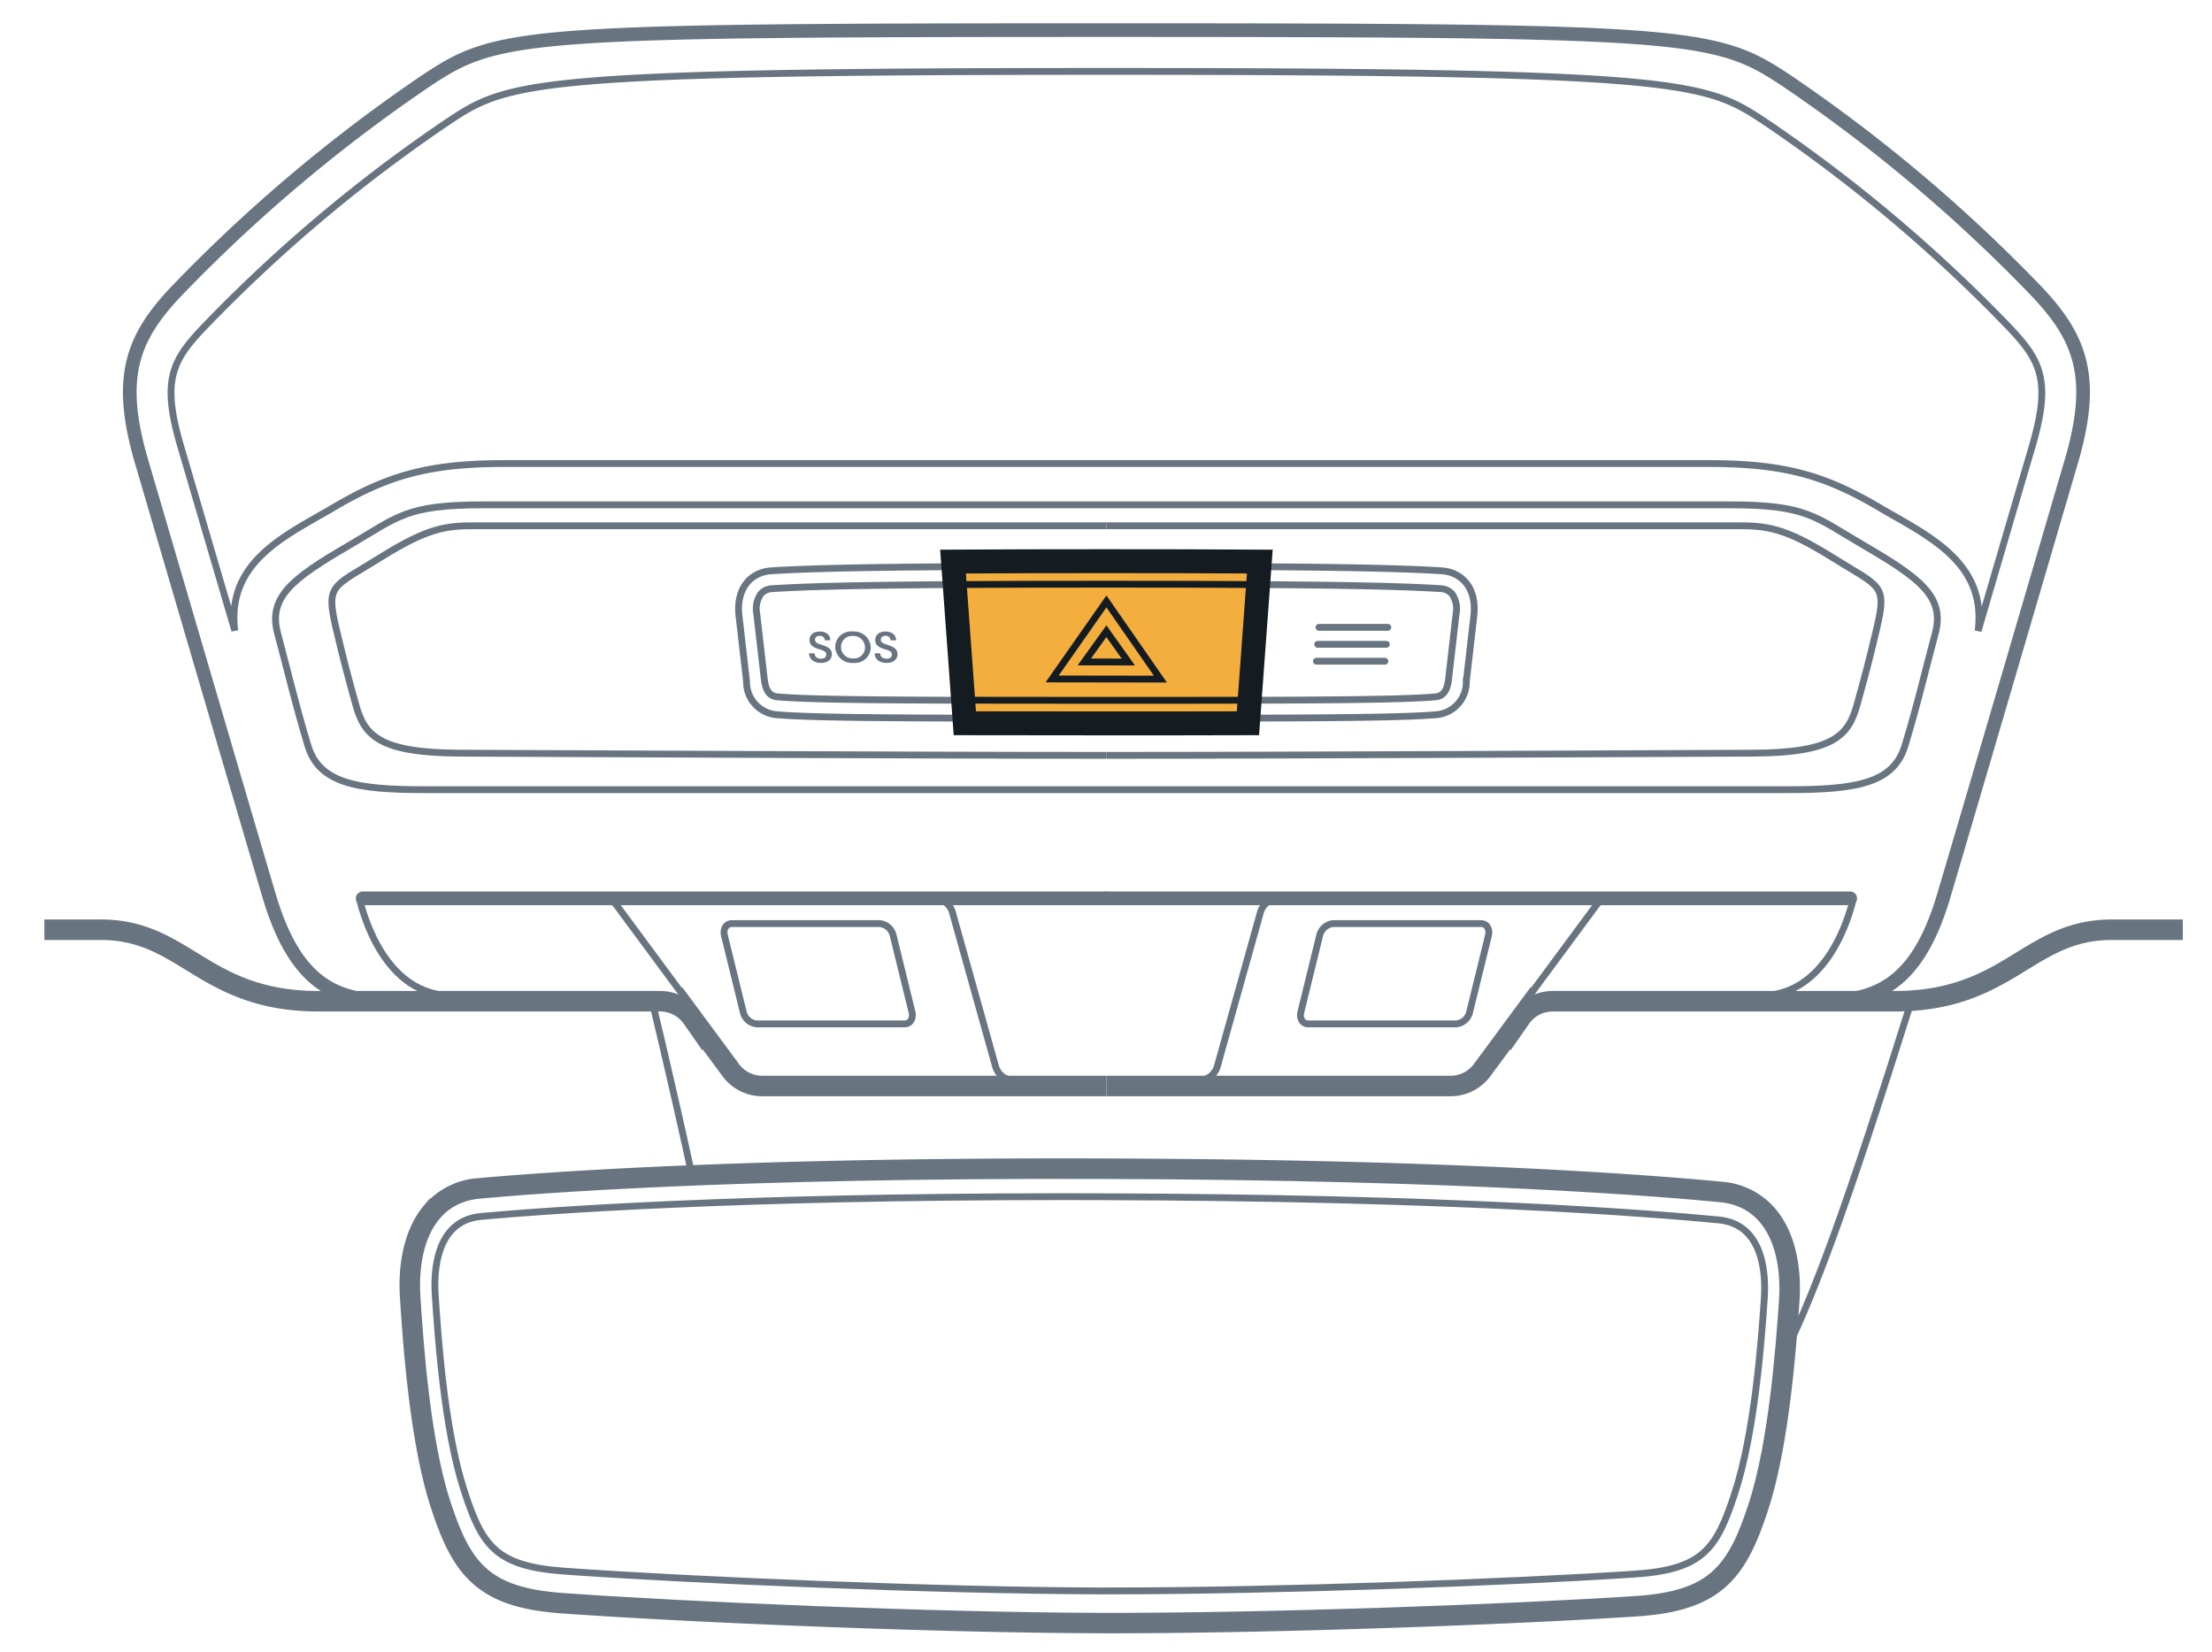 <svg xmlns="http://www.w3.org/2000/svg" width="161.749" height="120.821" viewBox="0 0 161.749 120.821"><g id="a35d147a-646f-4434-9095-387d8b92cb38" data-name="below"><g id="bb967de8-a566-49ee-b3c3-8044f64b0e89" data-name="Offset Group"><path d="M80.436,84.955c27.123.069,41.6,1.333,45.45,1.7a5.435,5.435,0,0,1,3.753,1.9c1.517,1.791,1.846,4.43,1.695,6.586-.221,3.172-.727,10.481-2.3,15.253-.82,2.487-1.682,4.44-3.347,5.731-1.453,1.125-3.376,1.643-6.029,1.819-9.123.605-27.085,1.266-39.269,1.231s-30.195-.8-39.316-1.454c-2.652-.19-4.573-.719-6.02-1.853-1.659-1.3-2.514-3.257-3.323-5.749-1.552-4.78-2.029-12.092-2.237-15.266-.141-2.156.2-4.794,1.723-6.577a5.426,5.426,0,0,1,3.762-1.88C38.834,86.052,53.313,84.87,80.436,84.955Z" style="fill:none;stroke:#687581;stroke-miterlimit:10;stroke-width:0.5px"/><path d="M80.435,85.205c27.116.069,41.582,1.333,45.427,1.7a5.187,5.187,0,0,1,3.586,1.814c1.455,1.718,1.786,4.276,1.637,6.407-.222,3.182-.727,10.457-2.288,15.193-.818,2.484-1.662,4.371-3.263,5.611-1.394,1.081-3.258,1.593-5.892,1.768-9.117.6-27.074,1.265-39.251,1.23s-30.184-.8-39.3-1.453c-2.632-.189-4.494-.712-5.883-1.8-1.6-1.249-2.432-3.14-3.24-5.63-1.54-4.745-2.017-12.022-2.225-15.2-.14-2.132.2-4.689,1.663-6.4A5.182,5.182,0,0,1,35,86.651C38.848,86.3,53.32,85.12,80.435,85.205Z" style="fill:none;stroke:#687581;stroke-miterlimit:10;stroke-width:0.5px"/><path d="M80.434,85.455c27.108.069,41.566,1.332,45.4,1.7a4.942,4.942,0,0,1,3.42,1.727,8.868,8.868,0,0,1,1.577,6.228c-.222,3.191-.727,10.431-2.275,15.131-.818,2.482-1.644,4.3-3.179,5.492-1.336,1.036-3.141,1.543-5.755,1.716-9.113.6-27.063,1.265-39.235,1.23s-30.171-.8-39.281-1.452c-2.613-.188-4.415-.7-5.747-1.748-1.531-1.2-2.349-3.023-3.156-5.51-1.529-4.709-2-11.951-2.214-15.144-.138-2.108.205-4.584,1.6-6.22A4.928,4.928,0,0,1,35.024,86.9C38.863,86.552,53.327,85.37,80.434,85.455Z" style="fill:none;stroke:#687581;stroke-miterlimit:10;stroke-width:0.5px"/><path d="M80.434,85.705c27.1.069,41.55,1.332,45.38,1.7a4.688,4.688,0,0,1,3.253,1.639,8.631,8.631,0,0,1,1.519,6.049c-.223,3.2-.727,10.407-2.264,15.071-.816,2.48-1.624,4.233-3.094,5.373-1.279.991-3.025,1.492-5.619,1.664-9.107.6-27.052,1.264-39.217,1.229s-30.16-.8-39.264-1.452c-2.593-.186-4.337-.7-5.611-1.695-1.466-1.148-2.266-2.906-3.072-5.39-1.518-4.673-1.992-11.881-2.2-15.084a8.624,8.624,0,0,1,1.545-6.041,4.683,4.683,0,0,1,3.26-1.62C38.878,86.8,53.334,85.62,80.434,85.705Z" style="fill:none;stroke:#687581;stroke-miterlimit:10;stroke-width:0.5px"/></g><path d="M80.433,85.955c27.092.069,41.535,1.332,45.357,1.7s4.771,4.211,4.547,7.422-.727,10.381-2.252,15.01-2.954,6.5-8.493,6.865c-9.1.6-27.04,1.264-39.2,1.229s-30.148-.8-39.247-1.451c-5.537-.4-6.958-2.277-8.464-6.914s-1.979-11.81-2.19-15.022.753-7.05,4.577-7.4S53.341,85.87,80.433,85.955Z" style="fill:none;stroke:#687581;stroke-miterlimit:10;stroke-width:0.5px"/><path d="M80.4,116.328c-11.86-.034-29.828-.777-39.168-1.449-5.035-.362-6-1.91-7.3-5.914-1.466-4.516-1.916-11.365-2.108-14.29-.106-1.622.007-5.427,3.354-5.73C39.958,88.511,53.68,87.5,77.688,87.5c.9,0,1.812,0,2.742.005,25.646.065,40.189,1.207,45.251,1.695,3.345.322,3.443,4.128,3.33,5.749-.2,2.923-.683,9.77-2.168,14.277-1.317,4-2.289,5.54-7.326,5.873-8.911.591-26.049,1.228-38.2,1.228Z" style="fill:none;stroke:#687581;stroke-miterlimit:10;stroke-width:0.5px"/><path d="M80.906,79.408H55.678a2.864,2.864,0,0,1-2.288-1.222l-2.772-3.752a2.862,2.862,0,0,0-2.289-1.223H23.318c-8.465,0-9.76-5.229-15.935-5.229H3.245" style="fill:none;stroke:#687581;stroke-miterlimit:10;stroke-width:1.5px"/><path d="M132.888,73.211c3.9,0,7.18-.751,9.243-7.7s7.486-25.488,9.319-31.727.7-9.135-2.7-12.659A114.1,114.1,0,0,0,130.7,5.942c-5.268-3.512-6.844-3.74-49.8-3.74s-44.53.228-49.8,3.74A114.043,114.043,0,0,0,13.062,21.123c-3.4,3.524-4.534,6.421-2.7,12.659s7.257,24.775,9.32,31.727,5.347,7.7,9.242,7.7" style="fill:none;stroke:#687581;stroke-miterlimit:10"/><path d="M80.906,38.443H34.85c-2.175,0-3.47.091-7.033,2.321-3.5,2.191-4.008,1.92-3.24,5.183.559,2.372.881,3.565,1.435,5.56.623,2.243,1.651,3.545,7.666,3.564,6.757.021,31.878.161,47.228.161" style="fill:none;stroke:#687581;stroke-miterlimit:10;stroke-width:0.5px"/><path d="M80.906,41.408c-12.854,0-20.744.081-24.524.331-1.455.1-2.578,1.251-2.342,3.305l.55,4.782a2.4,2.4,0,0,0,2.225,2.436c2.809.234,9.364.257,24.091.257" style="fill:none;stroke:#687581;stroke-miterlimit:10;stroke-width:0.5px"/><path d="M80.906,36.914H126.5c5.664,0,6.214.885,9.811,2.979,4.154,2.419,5.915,3.782,5.2,6.433s-1.265,5.074-2.212,8.194c-.834,2.747-3.539,3.221-8.512,3.221H31.028c-4.973,0-7.678-.474-8.511-3.221-.947-3.12-1.5-5.543-2.213-8.194s1.044-4.014,5.2-6.433c3.6-2.094,4.147-2.979,9.812-2.979Z" style="fill:none;stroke:#687581;stroke-miterlimit:10;stroke-width:0.5px"/><path d="M80.906,38.443h46.055c2.175,0,3.471.091,7.034,2.321,3.5,2.191,4.008,1.92,3.239,5.183-.559,2.372-.88,3.565-1.435,5.56-.622,2.243-1.65,3.545-7.666,3.564-6.756.021-31.878.161-47.227.161" style="fill:none;stroke:#687581;stroke-miterlimit:10;stroke-width:0.5px"/><path d="M80.906,42.715c-13.826,0-20.907.095-24.438.329a1.166,1.166,0,0,0-.837.388,1.921,1.921,0,0,0-.292,1.462l.55,4.783c.139,1.208.722,1.257,1.035,1.283,2.744.228,9.415.252,23.982.252s21.237-.024,23.982-.252c.313-.026.9-.075,1.035-1.283l.55-4.783a1.926,1.926,0,0,0-.293-1.462,1.166,1.166,0,0,0-.837-.388c-3.531-.234-10.611-.329-24.437-.329" style="fill:none;stroke:#687581;stroke-miterlimit:10;stroke-width:0.5px"/><path d="M80.906,41.408c12.853,0,20.743.081,24.524.331,1.454.1,2.577,1.251,2.341,3.305l-.55,4.782A2.393,2.393,0,0,1,105,52.262c-2.809.234-9.363.257-24.09.257" style="fill:none;stroke:#687581;stroke-miterlimit:10;stroke-width:0.5px"/><line x1="26.519" y1="65.687" x2="80.906" y2="65.687" style="fill:none;stroke:#687581;stroke-linecap:round;stroke-linejoin:round"/><path d="M36.407,72.8h-3.34c-4.94,0-6.5-5.97-6.756-6.97" style="fill:none;stroke:#687581;stroke-linecap:round;stroke-linejoin:round;stroke-width:0.5px"/><path d="M125.4,72.8h3.34c4.94,0,6.5-5.97,6.756-6.97" style="fill:none;stroke:#687581;stroke-linecap:round;stroke-linejoin:round;stroke-width:0.5px"/><path d="M66.685,73.99c.118.482-.123.877-.537.877H55.313a1.124,1.124,0,0,1-.967-.877l-1.37-5.578c-.119-.482.123-.877.536-.877H64.348a1.124,1.124,0,0,1,.967.877Z" style="fill:none;stroke:#687581;stroke-miterlimit:10;stroke-width:0.5px"/><line x1="135.293" y1="65.687" x2="80.906" y2="65.687" style="fill:none;stroke:#687581;stroke-linecap:round;stroke-linejoin:round"/><path d="M95.126,73.99c-.118.482.123.877.537.877H106.5a1.125,1.125,0,0,0,.968-.877l1.37-5.578c.118-.482-.123-.877-.537-.877H97.464a1.125,1.125,0,0,0-.968.877Z" style="fill:none;stroke:#687581;stroke-miterlimit:10;stroke-width:0.5px"/><path d="M76.592,78.992h-2.51a1.414,1.414,0,0,1-1.307-1.1l-3.107-11.1a1.414,1.414,0,0,0-1.307-1.1H61.439" style="fill:none;stroke:#687581;stroke-linecap:round;stroke-linejoin:round;stroke-width:0.5px"/><path d="M85.219,78.992H87.73a1.414,1.414,0,0,0,1.307-1.1l3.107-11.1a1.412,1.412,0,0,1,1.307-1.1h5" style="fill:none;stroke:#687581;stroke-linecap:round;stroke-linejoin:round;stroke-width:0.5px"/><path d="M53.525,77.609l-8.4-11.365a1.3,1.3,0,0,0-1.042-.557H42.248" style="fill:none;stroke:#687581;stroke-miterlimit:10;stroke-width:0.5px"/><path d="M80.906,79.408h25.227a2.864,2.864,0,0,0,2.288-1.222l2.773-3.752a2.86,2.86,0,0,1,2.288-1.223h25.011c8.466,0,9.761-5.229,15.936-5.229h5.185" style="fill:none;stroke:#687581;stroke-miterlimit:10;stroke-width:1.5px"/><path d="M108.287,77.609l8.4-11.365a1.3,1.3,0,0,1,1.042-.557h1.837" style="fill:none;stroke:#687581;stroke-miterlimit:10;stroke-width:0.5px"/><line x1="96.45" y1="45.871" x2="101.484" y2="45.871" style="fill:none;stroke:#687581;stroke-linecap:round;stroke-linejoin:round;stroke-width:0.5px"/><line x1="96.355" y1="47.112" x2="101.376" y2="47.112" style="fill:none;stroke:#687581;stroke-linecap:round;stroke-linejoin:round;stroke-width:0.5px"/><line x1="96.26" y1="48.348" x2="101.269" y2="48.348" style="fill:none;stroke:#687581;stroke-linecap:round;stroke-linejoin:round;stroke-width:0.5px"/><path d="M47.681,73.211s1.2,4.849,3.033,13.233" style="fill:none;stroke:#687581;stroke-miterlimit:10;stroke-width:0.5px"/><path d="M139.773,73.169c-4.637,14.729-7.211,21.99-9.857,26.959" style="fill:none;stroke:#687581;stroke-miterlimit:10;stroke-width:0.5px"/><path d="M148.6,32.642c-.548,1.862-1.42,4.826-2.42,8.248-.483,1.646-1.005,3.422-1.536,5.244.634-4.957-3.559-6.894-6.98-8.887-4-2.387-6.979-3.352-12.669-3.352H36.823c-5.7,0-8.676.969-12.67,3.352-3.416,1.982-7.6,3.92-6.983,8.862-.531-1.812-1.049-3.578-1.532-5.219-1.005-3.422-1.872-6.386-2.42-8.248-1.436-4.882-.634-6.316,1.851-8.883A110.538,110.538,0,0,1,32.608,9c4.465-2.98,5.664-3.78,48.3-3.78s43.836.8,48.3,3.78a110.725,110.725,0,0,1,17.539,14.755C149.224,26.326,150.027,27.76,148.6,32.642Z" style="fill:none;stroke:#687581;stroke-miterlimit:10;stroke-width:0.5px"/><polygon points="80.906 43.977 76.936 49.644 84.853 49.656 80.906 43.977" style="fill:none;stroke:#687581;stroke-miterlimit:10;stroke-width:0.5px"/><polygon points="80.902 46.154 79.287 48.402 82.508 48.408 80.902 46.154" style="fill:none;stroke:#687581;stroke-miterlimit:10;stroke-width:0.5px"/><line x1="91.719" y1="41.435" x2="90.911" y2="52.508" style="fill:none;stroke:#687581;stroke-miterlimit:10;stroke-width:0.5px"/><line x1="70.092" y1="41.435" x2="70.9" y2="52.508" style="fill:none;stroke:#687581;stroke-miterlimit:10;stroke-width:0.5px"/></g><g id="e7697df3-9e1e-429c-beb8-1447effd4342" data-name="illustration"><path d="M60.722,46.82h-.408a.339.339,0,0,0-.379-.327c-.213,0-.34.108-.335.292s.16.26.489.367c.524.162.728.339.737.667.012.413-.32.653-.785.653-.555,0-.864-.287-.884-.7h.408c.015.252.182.391.47.391.256,0,.39-.133.384-.315s-.148-.263-.5-.37c-.448-.133-.713-.3-.725-.662s.259-.638.745-.638C60.393,46.175,60.7,46.4,60.722,46.82Z" style="fill:#687581"/><path d="M63.673,47.323a1.156,1.156,0,0,1-1.268,1.149,1.23,1.23,0,0,1-1.333-1.149,1.156,1.156,0,0,1,1.276-1.148A1.222,1.222,0,0,1,63.673,47.323Zm-2.178,0a.843.843,0,0,0,.9.821.794.794,0,0,0,.857-.821.839.839,0,0,0-.9-.817A.792.792,0,0,0,61.5,47.323Z" style="fill:#687581"/><path d="M65.531,46.82h-.408a.336.336,0,0,0-.376-.327c-.214,0-.342.108-.338.292s.158.26.485.367c.523.162.725.339.732.667.007.413-.327.653-.792.653-.555,0-.861-.287-.877-.7h.408c.013.252.178.391.466.391.256,0,.391-.133.387-.315s-.146-.263-.5-.37c-.447-.133-.711-.3-.719-.662s.265-.638.75-.638C65.208,46.175,65.508,46.4,65.531,46.82Z" style="fill:#687581"/><path d="M91.719,41.435c-3.118-.019-6.713-.027-10.813-.027s-7.7.008-10.814.027L70.9,52.51c2.824.007,6.132.009,10.006.009s7.182,0,10-.009Z" style="fill:none;stroke:#141b21;stroke-miterlimit:10;stroke-width:2.5px"/><path d="M91.719,41.435c-3.118-.019-6.713-.027-10.813-.027s-7.7.008-10.814.027L70.9,52.51c2.824.007,6.132.009,10.006.009s7.182,0,10-.009Z" style="fill:#f4ae3d"/><path d="M91.719,41.435c-3.118-.019-6.713-.027-10.813-.027s-7.7.008-10.814.027L70.9,52.51c2.824.007,6.132.009,10.006.009s7.182,0,10-.009Z" style="fill:none;stroke:#141b21;stroke-miterlimit:10"/><path d="M70.805,51.2c2.849.007,6.19.009,10.1.009s7.251,0,10.1-.009" style="fill:none;stroke:#141b21;stroke-miterlimit:10;stroke-width:0.5px"/><path d="M91.624,42.742c-3.022-.019-6.566-.027-10.718-.027s-7.7.008-10.719.027" style="fill:none;stroke:#141b21;stroke-miterlimit:10;stroke-width:0.5px"/><polygon points="80.906 43.977 76.936 49.644 84.853 49.656 80.906 43.977" style="fill:none;stroke:#141b21;stroke-miterlimit:10;stroke-width:0.5px"/><polygon points="80.902 46.154 79.287 48.402 82.508 48.408 80.902 46.154" style="fill:none;stroke:#141b21;stroke-miterlimit:10;stroke-width:0.5px"/></g></svg>